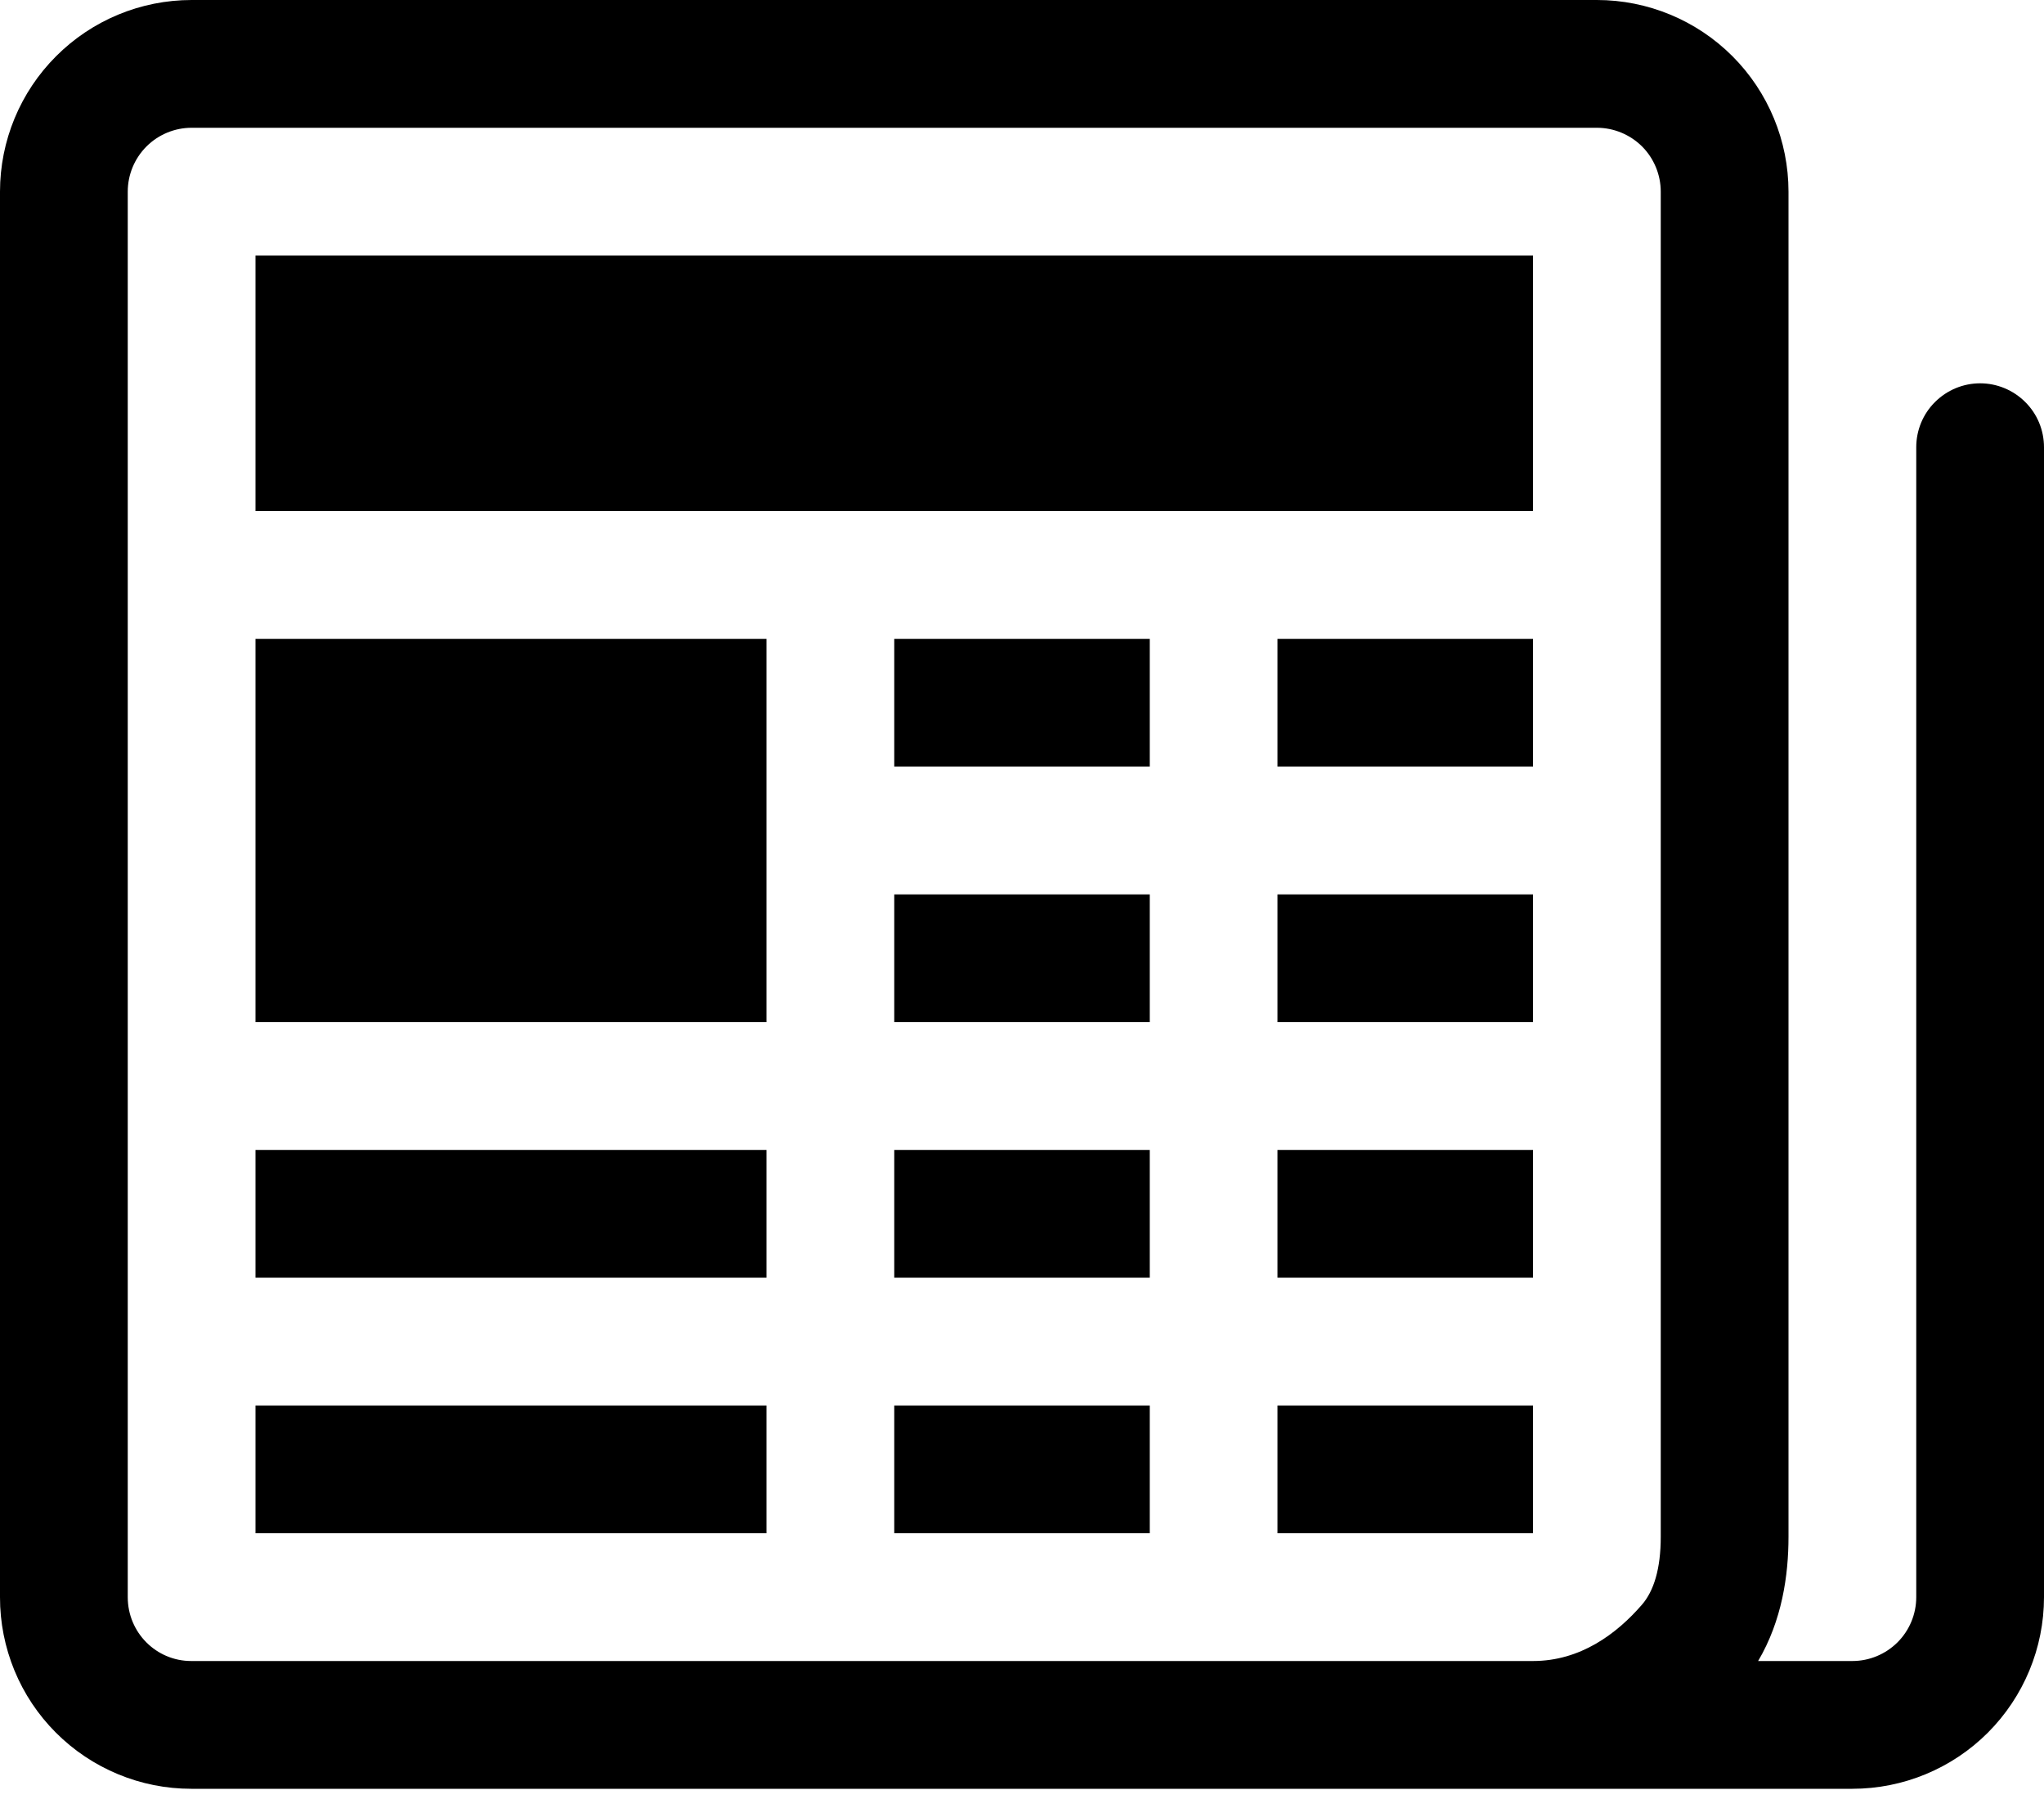 <svg width="36" height="32" viewBox="0 0 36 32" fill="none" xmlns="http://www.w3.org/2000/svg">
<path fill-rule="evenodd" clip-rule="evenodd" d="M6.76414e-06 3.375C6.76414e-06 2.48 0.356 1.621 0.989 0.989C1.621 0.356 2.48 0 3.375 0H28.125C29.02 0 29.879 0.356 30.512 0.989C31.144 1.621 31.5 2.48 31.5 3.375V27.063C31.5 27.738 31.387 28.535 30.965 29.25H32.625C32.923 29.25 33.209 29.131 33.42 28.921C33.632 28.709 33.75 28.423 33.75 28.125V7.875C33.75 7.577 33.868 7.29 34.08 7.08C34.291 6.869 34.577 6.75 34.875 6.75C35.173 6.75 35.459 6.869 35.67 7.08C35.882 7.29 36 7.577 36 7.875V28.125C36 29.02 35.644 29.878 35.011 30.512C34.379 31.144 33.52 31.5 32.625 31.5H3.368C2.925 31.5 2.487 31.413 2.078 31.243C1.669 31.073 1.297 30.825 0.984 30.511C0.671 30.198 0.423 29.826 0.254 29.416C0.086 29.007 -0.001 28.568 6.76414e-06 28.125V3.375ZM27 29.25C27.832 29.25 28.471 28.775 28.919 28.258C29.126 28.019 29.25 27.63 29.25 27.063V3.375C29.25 3.077 29.131 2.79 28.921 2.579C28.709 2.369 28.423 2.25 28.125 2.25H3.375C3.077 2.25 2.79 2.369 2.58 2.579C2.369 2.79 2.25 3.077 2.25 3.375V28.125C2.25 28.75 2.752 29.25 3.368 29.25H27Z" fill="black"/>
<path d="M4.5 4.5H27V9H4.5V4.5ZM4.5 11.25H13.5V18H4.5V11.25ZM4.5 20.25H13.5V22.5H4.5V20.25ZM4.5 24.75H13.5V27H4.5V24.75ZM15.75 11.25H20.25V13.5H15.75V11.25ZM22.5 11.25H27V13.5H22.5V11.25ZM15.75 15.75H20.25V18H15.75V15.75ZM22.5 15.75H27V18H22.5V15.75ZM15.75 20.25H20.25V22.5H15.75V20.25ZM22.5 20.25H27V22.5H22.5V20.25ZM15.75 24.75H20.25V27H15.75V24.75ZM22.5 24.75H27V27H22.5V24.75Z" fill="black"/>
</svg>
